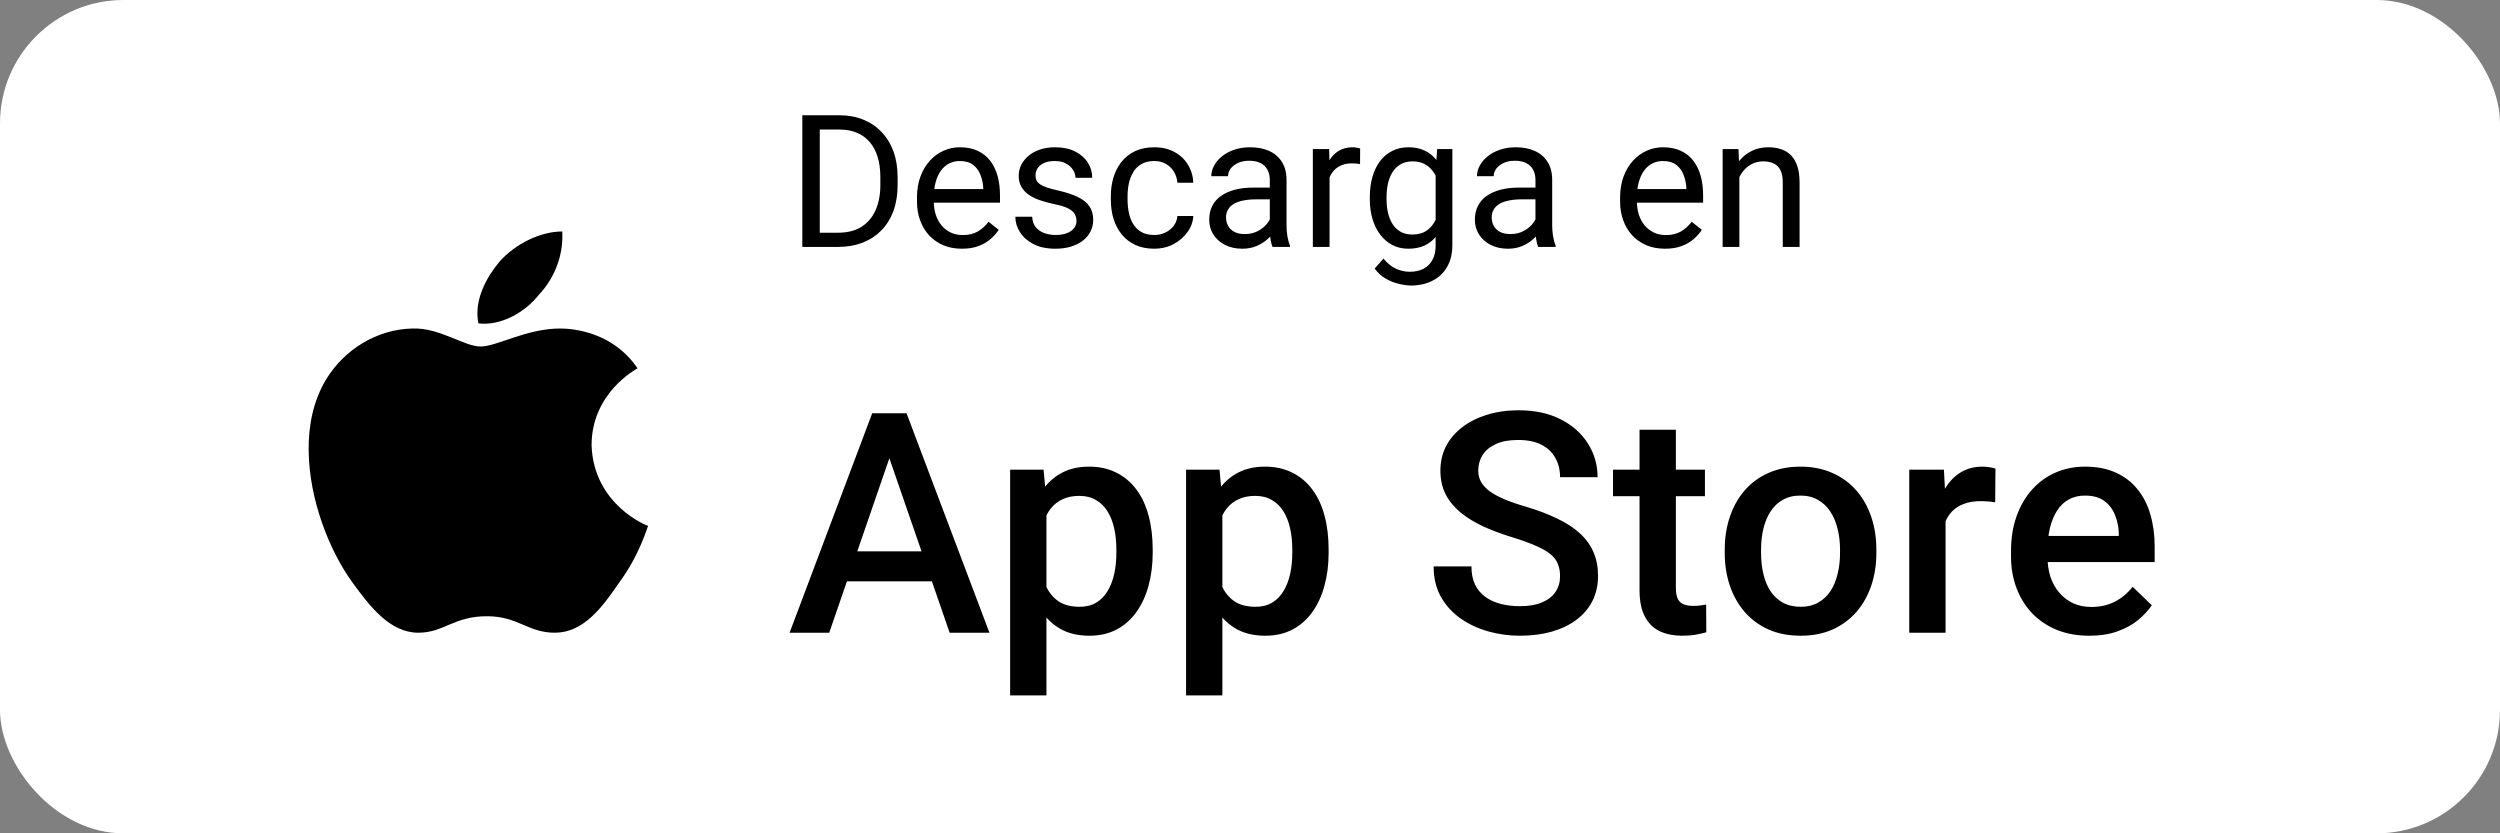 <svg width="162" height="54" viewBox="0 0 162 54" fill="none" xmlns="http://www.w3.org/2000/svg">
<rect x="0" y="0" width="162" height="54" fill="#808080" stroke="none"/>
<rect width="162" height="54" rx="8" fill="white"/>
<path d="M41.312 23.868C41.192 23.941 38.334 25.469 38.334 28.858C38.469 32.722 41.941 34.078 42 34.078C41.941 34.15 41.476 35.924 40.1 37.783C39.007 39.385 37.795 41 35.954 41C34.203 41 33.575 39.932 31.554 39.932C29.385 39.932 28.771 41 27.11 41C25.269 41 23.967 39.299 22.815 37.712C21.319 35.635 20.047 32.376 20.002 29.247C19.972 27.589 20.302 25.959 21.139 24.575C22.321 22.642 24.431 21.33 26.736 21.287C28.501 21.229 30.073 22.455 31.15 22.455C32.183 22.455 34.114 21.287 36.298 21.287C37.241 21.287 39.755 21.561 41.312 23.868ZM31.001 20.955C30.687 19.441 31.554 17.927 32.362 16.961C33.395 15.793 35.026 15 36.433 15C36.522 16.514 35.953 17.999 34.936 19.081C34.024 20.249 32.452 21.128 31.001 20.955Z" fill="black"/>
<path d="M54.299 16H52.518L52.529 15.08H54.299C54.908 15.08 55.416 14.953 55.822 14.699C56.228 14.441 56.533 14.082 56.736 13.621C56.943 13.156 57.047 12.613 57.047 11.992V11.471C57.047 10.982 56.988 10.549 56.871 10.17C56.754 9.787 56.582 9.465 56.355 9.203C56.129 8.938 55.852 8.736 55.523 8.6C55.199 8.463 54.826 8.395 54.404 8.395H52.482V7.469H54.404C54.963 7.469 55.473 7.562 55.934 7.75C56.395 7.934 56.791 8.201 57.123 8.553C57.459 8.9 57.717 9.322 57.897 9.818C58.076 10.31 58.166 10.865 58.166 11.482V11.992C58.166 12.609 58.076 13.166 57.897 13.662C57.717 14.154 57.457 14.574 57.117 14.922C56.781 15.27 56.375 15.537 55.898 15.725C55.426 15.908 54.893 16 54.299 16ZM53.121 7.469V16H51.99V7.469H53.121ZM62.332 16.117C61.891 16.117 61.49 16.043 61.131 15.895C60.775 15.742 60.469 15.529 60.211 15.256C59.957 14.982 59.762 14.658 59.625 14.283C59.488 13.908 59.42 13.498 59.42 13.053V12.807C59.42 12.291 59.496 11.832 59.648 11.43C59.801 11.023 60.008 10.68 60.27 10.398C60.531 10.117 60.828 9.904 61.16 9.76C61.492 9.615 61.836 9.543 62.191 9.543C62.645 9.543 63.035 9.621 63.363 9.777C63.695 9.934 63.967 10.152 64.178 10.434C64.389 10.711 64.545 11.039 64.647 11.418C64.748 11.793 64.799 12.203 64.799 12.648V13.135H60.065V12.25H63.715V12.168C63.699 11.887 63.641 11.613 63.539 11.348C63.441 11.082 63.285 10.863 63.07 10.691C62.855 10.52 62.562 10.434 62.191 10.434C61.945 10.434 61.719 10.486 61.512 10.592C61.305 10.693 61.127 10.846 60.978 11.049C60.83 11.252 60.715 11.5 60.633 11.793C60.551 12.086 60.51 12.424 60.51 12.807V13.053C60.51 13.354 60.551 13.637 60.633 13.902C60.719 14.164 60.842 14.395 61.002 14.594C61.166 14.793 61.363 14.949 61.594 15.062C61.828 15.176 62.094 15.232 62.391 15.232C62.773 15.232 63.098 15.154 63.363 14.998C63.629 14.842 63.861 14.633 64.061 14.371L64.717 14.893C64.58 15.1 64.406 15.297 64.195 15.484C63.984 15.672 63.725 15.824 63.416 15.941C63.111 16.059 62.75 16.117 62.332 16.117ZM69.756 14.318C69.756 14.162 69.721 14.018 69.65 13.885C69.584 13.748 69.445 13.625 69.234 13.516C69.027 13.402 68.715 13.305 68.297 13.223C67.945 13.148 67.627 13.06 67.342 12.959C67.061 12.857 66.82 12.734 66.621 12.59C66.426 12.445 66.275 12.275 66.17 12.08C66.064 11.885 66.012 11.656 66.012 11.395C66.012 11.145 66.066 10.908 66.176 10.685C66.289 10.463 66.447 10.266 66.65 10.094C66.857 9.922 67.106 9.787 67.394 9.689C67.684 9.592 68.006 9.543 68.361 9.543C68.869 9.543 69.303 9.633 69.662 9.812C70.022 9.992 70.297 10.232 70.488 10.533C70.68 10.83 70.775 11.16 70.775 11.523H69.691C69.691 11.348 69.639 11.178 69.533 11.014C69.432 10.846 69.281 10.707 69.082 10.598C68.887 10.488 68.647 10.434 68.361 10.434C68.061 10.434 67.816 10.48 67.629 10.574C67.445 10.664 67.311 10.779 67.225 10.92C67.143 11.06 67.102 11.209 67.102 11.365C67.102 11.482 67.121 11.588 67.16 11.682C67.203 11.771 67.277 11.855 67.383 11.934C67.488 12.008 67.637 12.078 67.828 12.145C68.019 12.211 68.264 12.277 68.561 12.344C69.08 12.461 69.508 12.602 69.844 12.766C70.18 12.93 70.43 13.131 70.594 13.369C70.758 13.607 70.84 13.896 70.84 14.236C70.84 14.514 70.781 14.768 70.664 14.998C70.551 15.229 70.385 15.428 70.166 15.596C69.951 15.76 69.693 15.889 69.393 15.982C69.096 16.072 68.762 16.117 68.391 16.117C67.832 16.117 67.359 16.018 66.973 15.818C66.586 15.619 66.293 15.361 66.094 15.045C65.894 14.729 65.795 14.395 65.795 14.043H66.885C66.9 14.34 66.986 14.576 67.143 14.752C67.299 14.924 67.49 15.047 67.717 15.121C67.943 15.191 68.168 15.227 68.391 15.227C68.688 15.227 68.936 15.188 69.135 15.109C69.338 15.031 69.492 14.924 69.598 14.787C69.703 14.65 69.756 14.494 69.756 14.318ZM74.801 15.227C75.059 15.227 75.297 15.174 75.516 15.068C75.734 14.963 75.914 14.818 76.055 14.635C76.195 14.447 76.275 14.234 76.295 13.996H77.326C77.307 14.371 77.18 14.721 76.945 15.045C76.715 15.365 76.412 15.625 76.037 15.824C75.662 16.02 75.25 16.117 74.801 16.117C74.324 16.117 73.908 16.033 73.553 15.865C73.201 15.697 72.908 15.467 72.674 15.174C72.443 14.881 72.269 14.545 72.152 14.166C72.039 13.783 71.982 13.379 71.982 12.953V12.707C71.982 12.281 72.039 11.879 72.152 11.5C72.269 11.117 72.443 10.779 72.674 10.486C72.908 10.193 73.201 9.963 73.553 9.795C73.908 9.627 74.324 9.543 74.801 9.543C75.297 9.543 75.731 9.645 76.102 9.848C76.473 10.047 76.764 10.32 76.975 10.668C77.189 11.012 77.307 11.402 77.326 11.84H76.295C76.275 11.578 76.201 11.342 76.072 11.131C75.947 10.92 75.775 10.752 75.557 10.627C75.342 10.498 75.09 10.434 74.801 10.434C74.469 10.434 74.189 10.5 73.963 10.633C73.74 10.762 73.562 10.938 73.43 11.16C73.301 11.379 73.207 11.623 73.148 11.893C73.094 12.158 73.066 12.43 73.066 12.707V12.953C73.066 13.23 73.094 13.504 73.148 13.773C73.203 14.043 73.295 14.287 73.424 14.506C73.557 14.725 73.734 14.9 73.957 15.033C74.184 15.162 74.465 15.227 74.801 15.227ZM82.283 14.916V11.652C82.283 11.402 82.232 11.185 82.131 11.002C82.033 10.815 81.885 10.67 81.686 10.568C81.486 10.467 81.24 10.416 80.947 10.416C80.674 10.416 80.434 10.463 80.227 10.557C80.023 10.65 79.863 10.773 79.746 10.926C79.633 11.078 79.576 11.242 79.576 11.418H78.492C78.492 11.191 78.551 10.967 78.668 10.744C78.785 10.521 78.953 10.32 79.172 10.141C79.394 9.957 79.66 9.812 79.969 9.707C80.281 9.598 80.629 9.543 81.012 9.543C81.473 9.543 81.879 9.621 82.231 9.777C82.586 9.934 82.863 10.17 83.062 10.486C83.266 10.799 83.367 11.191 83.367 11.664V14.617C83.367 14.828 83.385 15.053 83.42 15.291C83.459 15.529 83.516 15.734 83.59 15.906V16H82.459C82.404 15.875 82.361 15.709 82.33 15.502C82.299 15.291 82.283 15.096 82.283 14.916ZM82.471 12.156L82.482 12.918H81.387C81.078 12.918 80.803 12.943 80.561 12.994C80.318 13.041 80.115 13.113 79.951 13.211C79.787 13.309 79.662 13.432 79.576 13.58C79.49 13.725 79.447 13.895 79.447 14.09C79.447 14.289 79.492 14.471 79.582 14.635C79.672 14.799 79.807 14.93 79.986 15.027C80.17 15.121 80.394 15.168 80.66 15.168C80.992 15.168 81.285 15.098 81.539 14.957C81.793 14.816 81.994 14.645 82.143 14.441C82.295 14.238 82.377 14.041 82.389 13.85L82.852 14.371C82.824 14.535 82.75 14.717 82.629 14.916C82.508 15.115 82.346 15.307 82.143 15.49C81.943 15.67 81.705 15.82 81.428 15.941C81.154 16.059 80.846 16.117 80.502 16.117C80.072 16.117 79.695 16.033 79.371 15.865C79.051 15.697 78.801 15.473 78.621 15.191C78.445 14.906 78.357 14.588 78.357 14.236C78.357 13.896 78.424 13.598 78.557 13.34C78.689 13.078 78.881 12.861 79.131 12.69C79.381 12.514 79.682 12.381 80.033 12.291C80.385 12.201 80.777 12.156 81.211 12.156H82.471ZM86.156 10.656V16H85.072V9.66H86.127L86.156 10.656ZM88.137 9.625L88.131 10.633C88.041 10.613 87.955 10.602 87.873 10.598C87.795 10.59 87.705 10.586 87.603 10.586C87.353 10.586 87.133 10.625 86.941 10.703C86.75 10.781 86.588 10.891 86.455 11.031C86.322 11.172 86.217 11.34 86.139 11.535C86.064 11.727 86.016 11.938 85.992 12.168L85.688 12.344C85.688 11.961 85.725 11.602 85.799 11.266C85.877 10.93 85.996 10.633 86.156 10.375C86.316 10.113 86.519 9.91 86.766 9.766C87.016 9.617 87.312 9.543 87.656 9.543C87.734 9.543 87.824 9.553 87.926 9.572C88.027 9.588 88.098 9.605 88.137 9.625ZM93.129 9.66H94.113V15.865C94.113 16.424 94 16.9 93.773 17.295C93.547 17.689 93.231 17.988 92.824 18.191C92.422 18.398 91.957 18.502 91.43 18.502C91.211 18.502 90.953 18.467 90.656 18.396C90.363 18.33 90.074 18.215 89.789 18.051C89.508 17.891 89.272 17.674 89.08 17.4L89.648 16.756C89.914 17.076 90.191 17.299 90.481 17.424C90.773 17.549 91.062 17.611 91.348 17.611C91.691 17.611 91.988 17.547 92.238 17.418C92.488 17.289 92.682 17.098 92.818 16.844C92.959 16.594 93.029 16.285 93.029 15.918V11.055L93.129 9.66ZM88.764 12.9V12.777C88.764 12.293 88.82 11.854 88.934 11.459C89.051 11.06 89.217 10.719 89.432 10.434C89.65 10.148 89.914 9.93 90.223 9.777C90.531 9.621 90.879 9.543 91.266 9.543C91.664 9.543 92.012 9.613 92.309 9.754C92.609 9.891 92.863 10.092 93.07 10.357C93.281 10.619 93.447 10.935 93.568 11.307C93.689 11.678 93.773 12.098 93.82 12.566V13.105C93.777 13.57 93.693 13.988 93.568 14.359C93.447 14.73 93.281 15.047 93.07 15.309C92.863 15.57 92.609 15.771 92.309 15.912C92.008 16.049 91.656 16.117 91.254 16.117C90.875 16.117 90.531 16.037 90.223 15.877C89.918 15.717 89.656 15.492 89.438 15.203C89.219 14.914 89.051 14.574 88.934 14.184C88.82 13.789 88.764 13.361 88.764 12.9ZM89.848 12.777V12.9C89.848 13.217 89.879 13.514 89.941 13.791C90.008 14.068 90.107 14.312 90.24 14.523C90.377 14.734 90.551 14.9 90.762 15.021C90.973 15.139 91.225 15.197 91.518 15.197C91.877 15.197 92.174 15.121 92.408 14.969C92.643 14.816 92.828 14.615 92.965 14.365C93.106 14.115 93.215 13.844 93.293 13.551V12.139C93.25 11.924 93.184 11.717 93.094 11.518C93.008 11.315 92.894 11.135 92.754 10.979C92.617 10.818 92.447 10.691 92.244 10.598C92.041 10.504 91.803 10.457 91.529 10.457C91.232 10.457 90.977 10.52 90.762 10.645C90.551 10.766 90.377 10.934 90.24 11.148C90.107 11.359 90.008 11.605 89.941 11.887C89.879 12.164 89.848 12.461 89.848 12.777ZM99.498 14.916V11.652C99.498 11.402 99.447 11.185 99.346 11.002C99.248 10.815 99.1 10.67 98.9 10.568C98.701 10.467 98.455 10.416 98.162 10.416C97.889 10.416 97.648 10.463 97.441 10.557C97.238 10.65 97.078 10.773 96.961 10.926C96.848 11.078 96.791 11.242 96.791 11.418H95.707C95.707 11.191 95.766 10.967 95.883 10.744C96 10.521 96.168 10.32 96.387 10.141C96.609 9.957 96.875 9.812 97.184 9.707C97.496 9.598 97.844 9.543 98.227 9.543C98.688 9.543 99.094 9.621 99.445 9.777C99.801 9.934 100.078 10.17 100.277 10.486C100.48 10.799 100.582 11.191 100.582 11.664V14.617C100.582 14.828 100.6 15.053 100.635 15.291C100.674 15.529 100.73 15.734 100.805 15.906V16H99.674C99.619 15.875 99.576 15.709 99.545 15.502C99.514 15.291 99.498 15.096 99.498 14.916ZM99.686 12.156L99.697 12.918H98.602C98.293 12.918 98.018 12.943 97.775 12.994C97.533 13.041 97.33 13.113 97.166 13.211C97.002 13.309 96.877 13.432 96.791 13.58C96.705 13.725 96.662 13.895 96.662 14.09C96.662 14.289 96.707 14.471 96.797 14.635C96.887 14.799 97.022 14.93 97.201 15.027C97.385 15.121 97.609 15.168 97.875 15.168C98.207 15.168 98.5 15.098 98.754 14.957C99.008 14.816 99.209 14.645 99.357 14.441C99.51 14.238 99.592 14.041 99.603 13.85L100.066 14.371C100.039 14.535 99.965 14.717 99.844 14.916C99.723 15.115 99.561 15.307 99.357 15.49C99.158 15.67 98.92 15.82 98.643 15.941C98.369 16.059 98.061 16.117 97.717 16.117C97.287 16.117 96.91 16.033 96.586 15.865C96.266 15.697 96.016 15.473 95.836 15.191C95.66 14.906 95.572 14.588 95.572 14.236C95.572 13.896 95.639 13.598 95.772 13.34C95.904 13.078 96.096 12.861 96.346 12.69C96.596 12.514 96.897 12.381 97.248 12.291C97.6 12.201 97.992 12.156 98.426 12.156H99.686ZM107.895 16.117C107.453 16.117 107.053 16.043 106.693 15.895C106.338 15.742 106.031 15.529 105.773 15.256C105.52 14.982 105.324 14.658 105.188 14.283C105.051 13.908 104.982 13.498 104.982 13.053V12.807C104.982 12.291 105.059 11.832 105.211 11.43C105.363 11.023 105.57 10.68 105.832 10.398C106.094 10.117 106.391 9.904 106.723 9.76C107.055 9.615 107.398 9.543 107.754 9.543C108.207 9.543 108.598 9.621 108.926 9.777C109.258 9.934 109.529 10.152 109.74 10.434C109.951 10.711 110.107 11.039 110.209 11.418C110.311 11.793 110.361 12.203 110.361 12.648V13.135H105.627V12.25H109.277V12.168C109.262 11.887 109.203 11.613 109.102 11.348C109.004 11.082 108.848 10.863 108.633 10.691C108.418 10.52 108.125 10.434 107.754 10.434C107.508 10.434 107.281 10.486 107.074 10.592C106.867 10.693 106.689 10.846 106.541 11.049C106.393 11.252 106.277 11.5 106.195 11.793C106.113 12.086 106.072 12.424 106.072 12.807V13.053C106.072 13.354 106.113 13.637 106.195 13.902C106.281 14.164 106.404 14.395 106.564 14.594C106.729 14.793 106.926 14.949 107.156 15.062C107.391 15.176 107.656 15.232 107.953 15.232C108.336 15.232 108.66 15.154 108.926 14.998C109.191 14.842 109.424 14.633 109.623 14.371L110.279 14.893C110.143 15.1 109.969 15.297 109.758 15.484C109.547 15.672 109.287 15.824 108.979 15.941C108.674 16.059 108.312 16.117 107.895 16.117ZM112.711 11.014V16H111.627V9.66H112.652L112.711 11.014ZM112.453 12.59L112.002 12.572C112.006 12.139 112.07 11.738 112.195 11.371C112.32 11 112.496 10.678 112.723 10.404C112.949 10.131 113.219 9.92 113.531 9.771C113.848 9.619 114.197 9.543 114.58 9.543C114.893 9.543 115.174 9.586 115.424 9.672C115.674 9.754 115.887 9.887 116.062 10.07C116.242 10.254 116.379 10.492 116.473 10.785C116.566 11.074 116.613 11.428 116.613 11.846V16H115.523V11.834C115.523 11.502 115.475 11.236 115.377 11.037C115.279 10.834 115.137 10.688 114.949 10.598C114.762 10.504 114.531 10.457 114.258 10.457C113.988 10.457 113.742 10.514 113.52 10.627C113.301 10.74 113.111 10.896 112.951 11.096C112.795 11.295 112.672 11.523 112.582 11.781C112.496 12.035 112.453 12.305 112.453 12.59Z" fill="black"/>
<path d="M57.982 28.676L53.734 41H51.166L56.518 26.781H58.158L57.982 28.676ZM61.537 41L57.279 28.676L57.094 26.781H58.744L64.115 41H61.537ZM61.332 35.727V37.67H53.598V35.727H61.332ZM67.81 32.465V45.062H65.457V30.434H67.625L67.81 32.465ZM74.695 35.619V35.824C74.695 36.592 74.604 37.305 74.421 37.963C74.246 38.614 73.982 39.184 73.63 39.672C73.285 40.154 72.859 40.528 72.351 40.795C71.843 41.062 71.257 41.195 70.593 41.195C69.936 41.195 69.36 41.075 68.865 40.834C68.377 40.587 67.963 40.238 67.625 39.789C67.286 39.34 67.013 38.812 66.804 38.207C66.603 37.595 66.459 36.925 66.375 36.195V35.404C66.459 34.63 66.603 33.926 66.804 33.295C67.013 32.663 67.286 32.12 67.625 31.664C67.963 31.208 68.377 30.857 68.865 30.609C69.353 30.362 69.923 30.238 70.574 30.238C71.238 30.238 71.827 30.369 72.341 30.629C72.856 30.883 73.289 31.247 73.64 31.723C73.992 32.191 74.255 32.758 74.431 33.422C74.607 34.079 74.695 34.812 74.695 35.619ZM72.341 35.824V35.619C72.341 35.131 72.296 34.678 72.205 34.262C72.114 33.839 71.97 33.467 71.775 33.148C71.58 32.829 71.329 32.582 71.023 32.406C70.724 32.224 70.362 32.133 69.939 32.133C69.522 32.133 69.164 32.204 68.865 32.348C68.565 32.484 68.315 32.676 68.113 32.924C67.911 33.171 67.755 33.461 67.644 33.793C67.534 34.118 67.455 34.473 67.41 34.857V36.752C67.488 37.221 67.621 37.65 67.81 38.041C67.999 38.432 68.266 38.744 68.611 38.978C68.963 39.206 69.412 39.32 69.959 39.32C70.382 39.32 70.743 39.229 71.043 39.047C71.342 38.865 71.586 38.614 71.775 38.295C71.97 37.969 72.114 37.595 72.205 37.172C72.296 36.749 72.341 36.3 72.341 35.824ZM79.21 32.465V45.062H76.857V30.434H79.025L79.21 32.465ZM86.095 35.619V35.824C86.095 36.592 86.004 37.305 85.822 37.963C85.646 38.614 85.382 39.184 85.031 39.672C84.685 40.154 84.259 40.528 83.751 40.795C83.243 41.062 82.657 41.195 81.993 41.195C81.336 41.195 80.76 41.075 80.265 40.834C79.777 40.587 79.363 40.238 79.025 39.789C78.686 39.34 78.413 38.812 78.204 38.207C78.002 37.595 77.859 36.925 77.775 36.195V35.404C77.859 34.63 78.002 33.926 78.204 33.295C78.413 32.663 78.686 32.12 79.025 31.664C79.363 31.208 79.777 30.857 80.265 30.609C80.753 30.362 81.323 30.238 81.974 30.238C82.638 30.238 83.227 30.369 83.741 30.629C84.256 30.883 84.689 31.247 85.04 31.723C85.392 32.191 85.656 32.758 85.831 33.422C86.007 34.079 86.095 34.812 86.095 35.619ZM83.741 35.824V35.619C83.741 35.131 83.696 34.678 83.605 34.262C83.513 33.839 83.37 33.467 83.175 33.148C82.98 32.829 82.729 32.582 82.423 32.406C82.124 32.224 81.762 32.133 81.339 32.133C80.922 32.133 80.564 32.204 80.265 32.348C79.965 32.484 79.715 32.676 79.513 32.924C79.311 33.171 79.155 33.461 79.044 33.793C78.933 34.118 78.855 34.473 78.81 34.857V36.752C78.888 37.221 79.021 37.65 79.21 38.041C79.399 38.432 79.666 38.744 80.011 38.978C80.362 39.206 80.812 39.32 81.359 39.32C81.782 39.32 82.143 39.229 82.443 39.047C82.742 38.865 82.986 38.614 83.175 38.295C83.37 37.969 83.513 37.595 83.605 37.172C83.696 36.749 83.741 36.3 83.741 35.824ZM101.092 37.338C101.092 37.045 101.047 36.785 100.955 36.557C100.871 36.329 100.718 36.12 100.496 35.932C100.275 35.743 99.963 35.56 99.559 35.385C99.162 35.203 98.654 35.017 98.035 34.828C97.359 34.62 96.734 34.389 96.16 34.135C95.594 33.874 95.099 33.575 94.676 33.236C94.253 32.891 93.924 32.497 93.69 32.055C93.456 31.605 93.338 31.088 93.338 30.502C93.338 29.922 93.459 29.395 93.7 28.92C93.947 28.445 94.295 28.035 94.745 27.689C95.2 27.338 95.737 27.068 96.356 26.879C96.974 26.684 97.658 26.586 98.407 26.586C99.461 26.586 100.37 26.781 101.131 27.172C101.899 27.562 102.489 28.087 102.899 28.744C103.315 29.402 103.524 30.128 103.524 30.922H101.092C101.092 30.453 100.991 30.04 100.789 29.682C100.594 29.317 100.295 29.031 99.891 28.822C99.494 28.614 98.989 28.51 98.377 28.51C97.798 28.51 97.316 28.598 96.932 28.773C96.548 28.949 96.261 29.187 96.073 29.486C95.884 29.786 95.79 30.124 95.79 30.502C95.79 30.769 95.851 31.013 95.975 31.234C96.099 31.449 96.287 31.651 96.541 31.84C96.795 32.022 97.114 32.195 97.498 32.357C97.883 32.52 98.335 32.676 98.856 32.826C99.644 33.06 100.33 33.321 100.916 33.607C101.502 33.887 101.991 34.206 102.381 34.565C102.772 34.922 103.065 35.329 103.26 35.785C103.455 36.234 103.553 36.745 103.553 37.318C103.553 37.917 103.433 38.458 103.192 38.94C102.951 39.415 102.606 39.822 102.157 40.16C101.714 40.492 101.18 40.749 100.555 40.932C99.937 41.107 99.246 41.195 98.485 41.195C97.801 41.195 97.127 41.104 96.463 40.922C95.806 40.74 95.207 40.463 94.666 40.092C94.126 39.714 93.696 39.245 93.377 38.685C93.058 38.119 92.899 37.458 92.899 36.703H95.35C95.35 37.165 95.428 37.559 95.584 37.885C95.747 38.21 95.972 38.477 96.258 38.685C96.545 38.887 96.877 39.037 97.254 39.135C97.638 39.232 98.049 39.281 98.485 39.281C99.058 39.281 99.536 39.2 99.92 39.037C100.311 38.874 100.604 38.647 100.799 38.353C100.995 38.06 101.092 37.722 101.092 37.338ZM110.48 30.434V32.152H104.523V30.434H110.48ZM106.242 27.846H108.596V38.08C108.596 38.406 108.641 38.656 108.732 38.832C108.83 39.001 108.964 39.115 109.133 39.174C109.302 39.232 109.501 39.262 109.729 39.262C109.891 39.262 110.048 39.252 110.197 39.232C110.347 39.213 110.467 39.193 110.559 39.174L110.568 40.971C110.373 41.029 110.145 41.081 109.885 41.127C109.631 41.172 109.338 41.195 109.006 41.195C108.465 41.195 107.987 41.101 107.57 40.912C107.154 40.717 106.828 40.401 106.594 39.965C106.359 39.529 106.242 38.949 106.242 38.227V27.846ZM111.763 35.834V35.609C111.763 34.848 111.874 34.141 112.095 33.49C112.317 32.833 112.636 32.263 113.052 31.781C113.476 31.293 113.99 30.915 114.595 30.648C115.207 30.375 115.897 30.238 116.666 30.238C117.44 30.238 118.13 30.375 118.736 30.648C119.348 30.915 119.865 31.293 120.289 31.781C120.712 32.263 121.034 32.833 121.255 33.49C121.477 34.141 121.588 34.848 121.588 35.609V35.834C121.588 36.596 121.477 37.302 121.255 37.953C121.034 38.604 120.712 39.174 120.289 39.662C119.865 40.144 119.351 40.522 118.746 40.795C118.14 41.062 117.453 41.195 116.685 41.195C115.91 41.195 115.217 41.062 114.605 40.795C114 40.522 113.485 40.144 113.062 39.662C112.639 39.174 112.317 38.604 112.095 37.953C111.874 37.302 111.763 36.596 111.763 35.834ZM114.117 35.609V35.834C114.117 36.309 114.166 36.758 114.263 37.182C114.361 37.605 114.514 37.976 114.722 38.295C114.931 38.614 115.198 38.865 115.523 39.047C115.849 39.229 116.236 39.32 116.685 39.32C117.121 39.32 117.499 39.229 117.818 39.047C118.143 38.865 118.41 38.614 118.619 38.295C118.827 37.976 118.98 37.605 119.078 37.182C119.182 36.758 119.234 36.309 119.234 35.834V35.609C119.234 35.141 119.182 34.698 119.078 34.281C118.98 33.858 118.824 33.484 118.609 33.158C118.401 32.833 118.134 32.579 117.808 32.397C117.489 32.208 117.108 32.113 116.666 32.113C116.223 32.113 115.839 32.208 115.513 32.397C115.194 32.579 114.931 32.833 114.722 33.158C114.514 33.484 114.361 33.858 114.263 34.281C114.166 34.698 114.117 35.141 114.117 35.609ZM126.073 32.445V41H123.72V30.434H125.966L126.073 32.445ZM129.306 30.365L129.286 32.553C129.143 32.527 128.987 32.507 128.818 32.494C128.655 32.481 128.492 32.475 128.329 32.475C127.926 32.475 127.571 32.533 127.265 32.65C126.959 32.761 126.702 32.924 126.493 33.139C126.292 33.347 126.135 33.601 126.025 33.9C125.914 34.2 125.849 34.535 125.829 34.906L125.292 34.945C125.292 34.281 125.357 33.666 125.488 33.1C125.618 32.533 125.813 32.035 126.073 31.605C126.34 31.176 126.672 30.84 127.07 30.6C127.473 30.359 127.939 30.238 128.466 30.238C128.609 30.238 128.762 30.251 128.925 30.277C129.094 30.303 129.221 30.333 129.306 30.365ZM135.393 41.195C134.612 41.195 133.906 41.068 133.274 40.815C132.649 40.554 132.115 40.193 131.673 39.73C131.236 39.268 130.901 38.725 130.667 38.1C130.432 37.475 130.315 36.801 130.315 36.078V35.688C130.315 34.861 130.436 34.112 130.677 33.441C130.917 32.771 131.253 32.198 131.682 31.723C132.112 31.241 132.62 30.873 133.206 30.619C133.792 30.365 134.427 30.238 135.11 30.238C135.865 30.238 136.526 30.365 137.093 30.619C137.659 30.873 138.128 31.231 138.499 31.693C138.876 32.149 139.156 32.693 139.339 33.324C139.527 33.956 139.622 34.652 139.622 35.414V36.42H131.458V34.73H137.298V34.545C137.285 34.122 137.2 33.725 137.044 33.353C136.894 32.982 136.663 32.683 136.35 32.455C136.038 32.227 135.621 32.113 135.1 32.113C134.71 32.113 134.361 32.198 134.055 32.367C133.756 32.53 133.505 32.768 133.304 33.08C133.102 33.393 132.945 33.77 132.835 34.213C132.731 34.649 132.679 35.141 132.679 35.688V36.078C132.679 36.54 132.74 36.97 132.864 37.367C132.994 37.758 133.183 38.1 133.43 38.393C133.678 38.685 133.977 38.917 134.329 39.086C134.68 39.249 135.081 39.33 135.53 39.33C136.096 39.33 136.601 39.216 137.044 38.988C137.486 38.76 137.871 38.438 138.196 38.022L139.436 39.223C139.208 39.555 138.912 39.874 138.548 40.18C138.183 40.479 137.737 40.723 137.21 40.912C136.689 41.101 136.083 41.195 135.393 41.195Z" fill="black"/>
</svg>
